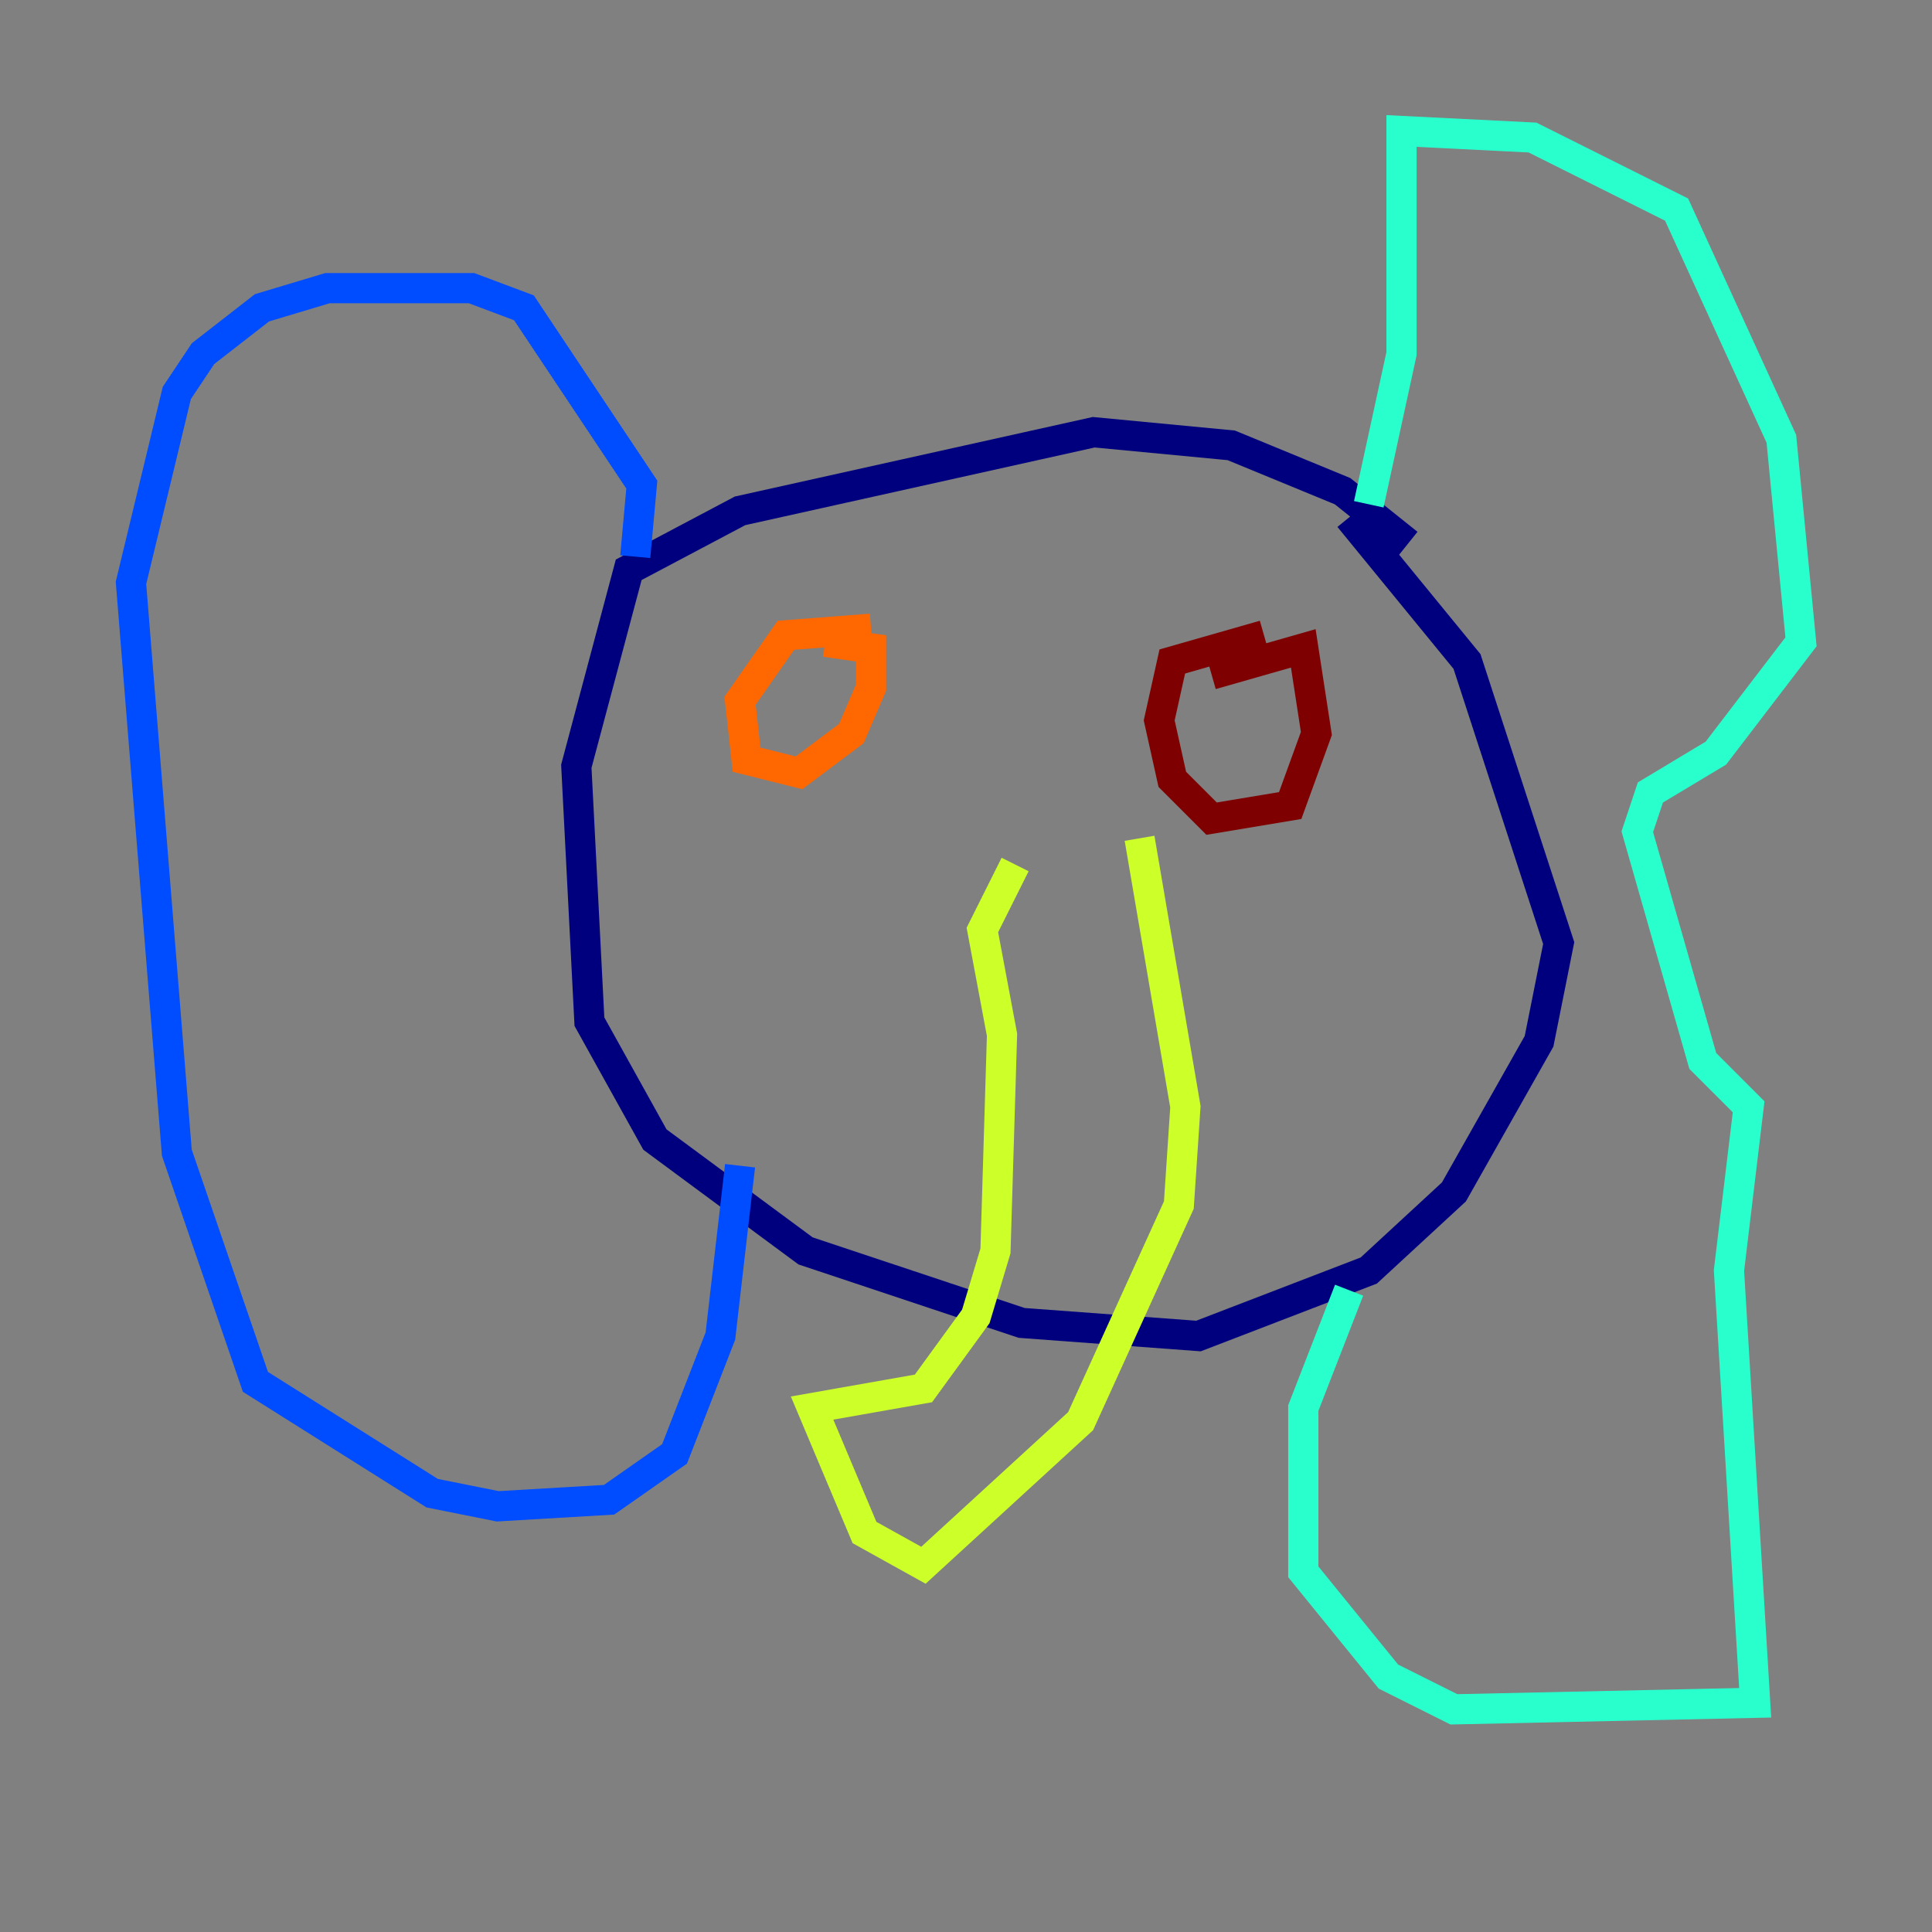 <?xml version="1.0" encoding="utf-8" ?>
<svg baseProfile="tiny" height="128" version="1.2" viewBox="0,0,128,128" width="128" xmlns="http://www.w3.org/2000/svg" xmlns:ev="http://www.w3.org/2001/xml-events" xmlns:xlink="http://www.w3.org/1999/xlink"><rect x="0" y="0" width="128" height="128" fill="#808080" stroke="none"/><defs /><polyline fill="none" points="93.288,36.014 88.949,32.542 81.573,29.505 72.461,28.637 49.031,33.844 41.654,37.749 38.183,50.766 39.051,67.688 43.39,75.498 53.37,82.875 67.688,87.647 79.403,88.515 90.685,84.176 96.325,78.969 101.966,68.99 103.268,62.481 97.193,43.824 89.383,34.278" stroke="#00007f" stroke-width="2" /><polyline fill="none" points="42.088,36.881 42.522,32.108 34.712,20.393 31.241,19.091 21.695,19.091 17.356,20.393 13.451,23.43 11.715,26.034 8.678,38.617 11.715,76.366 16.922,91.552 28.637,98.929 32.976,99.797 40.352,99.363 44.691,96.325 47.729,88.515 49.031,77.234" stroke="#004cff" stroke-width="2" /><polyline fill="none" points="90.685,33.41 92.854,23.43 92.854,8.678 101.532,9.112 111.078,13.885 118.02,29.071 119.322,42.522 113.681,49.898 109.342,52.502 108.475,55.105 112.814,70.291 115.851,73.329 114.549,84.176 116.285,112.814 96.325,113.248 91.986,111.078 86.346,104.136 86.346,93.288 89.383,85.478" stroke="#29ffcd" stroke-width="2" /><polyline fill="none" points="67.254,57.275 65.085,61.614 66.386,68.556 65.953,82.875 64.651,87.214 61.18,91.986 53.803,93.288 57.275,101.532 61.18,103.702 71.593,94.156 78.102,79.837 78.536,73.329 75.498,55.539" stroke="#cdff29" stroke-width="2" /><polyline fill="none" points="57.709,41.654 52.068,42.088 49.031,46.427 49.464,50.332 52.936,51.2 56.407,48.597 57.709,45.559 57.709,42.956 54.671,42.522" stroke="#ff6700" stroke-width="2" /><polyline fill="none" points="83.742,42.088 77.668,43.824 76.8,47.729 77.668,51.634 80.271,54.237 85.478,53.37 87.214,48.597 86.346,42.956 80.271,44.691" stroke="#7f0000" stroke-width="2" /></svg>